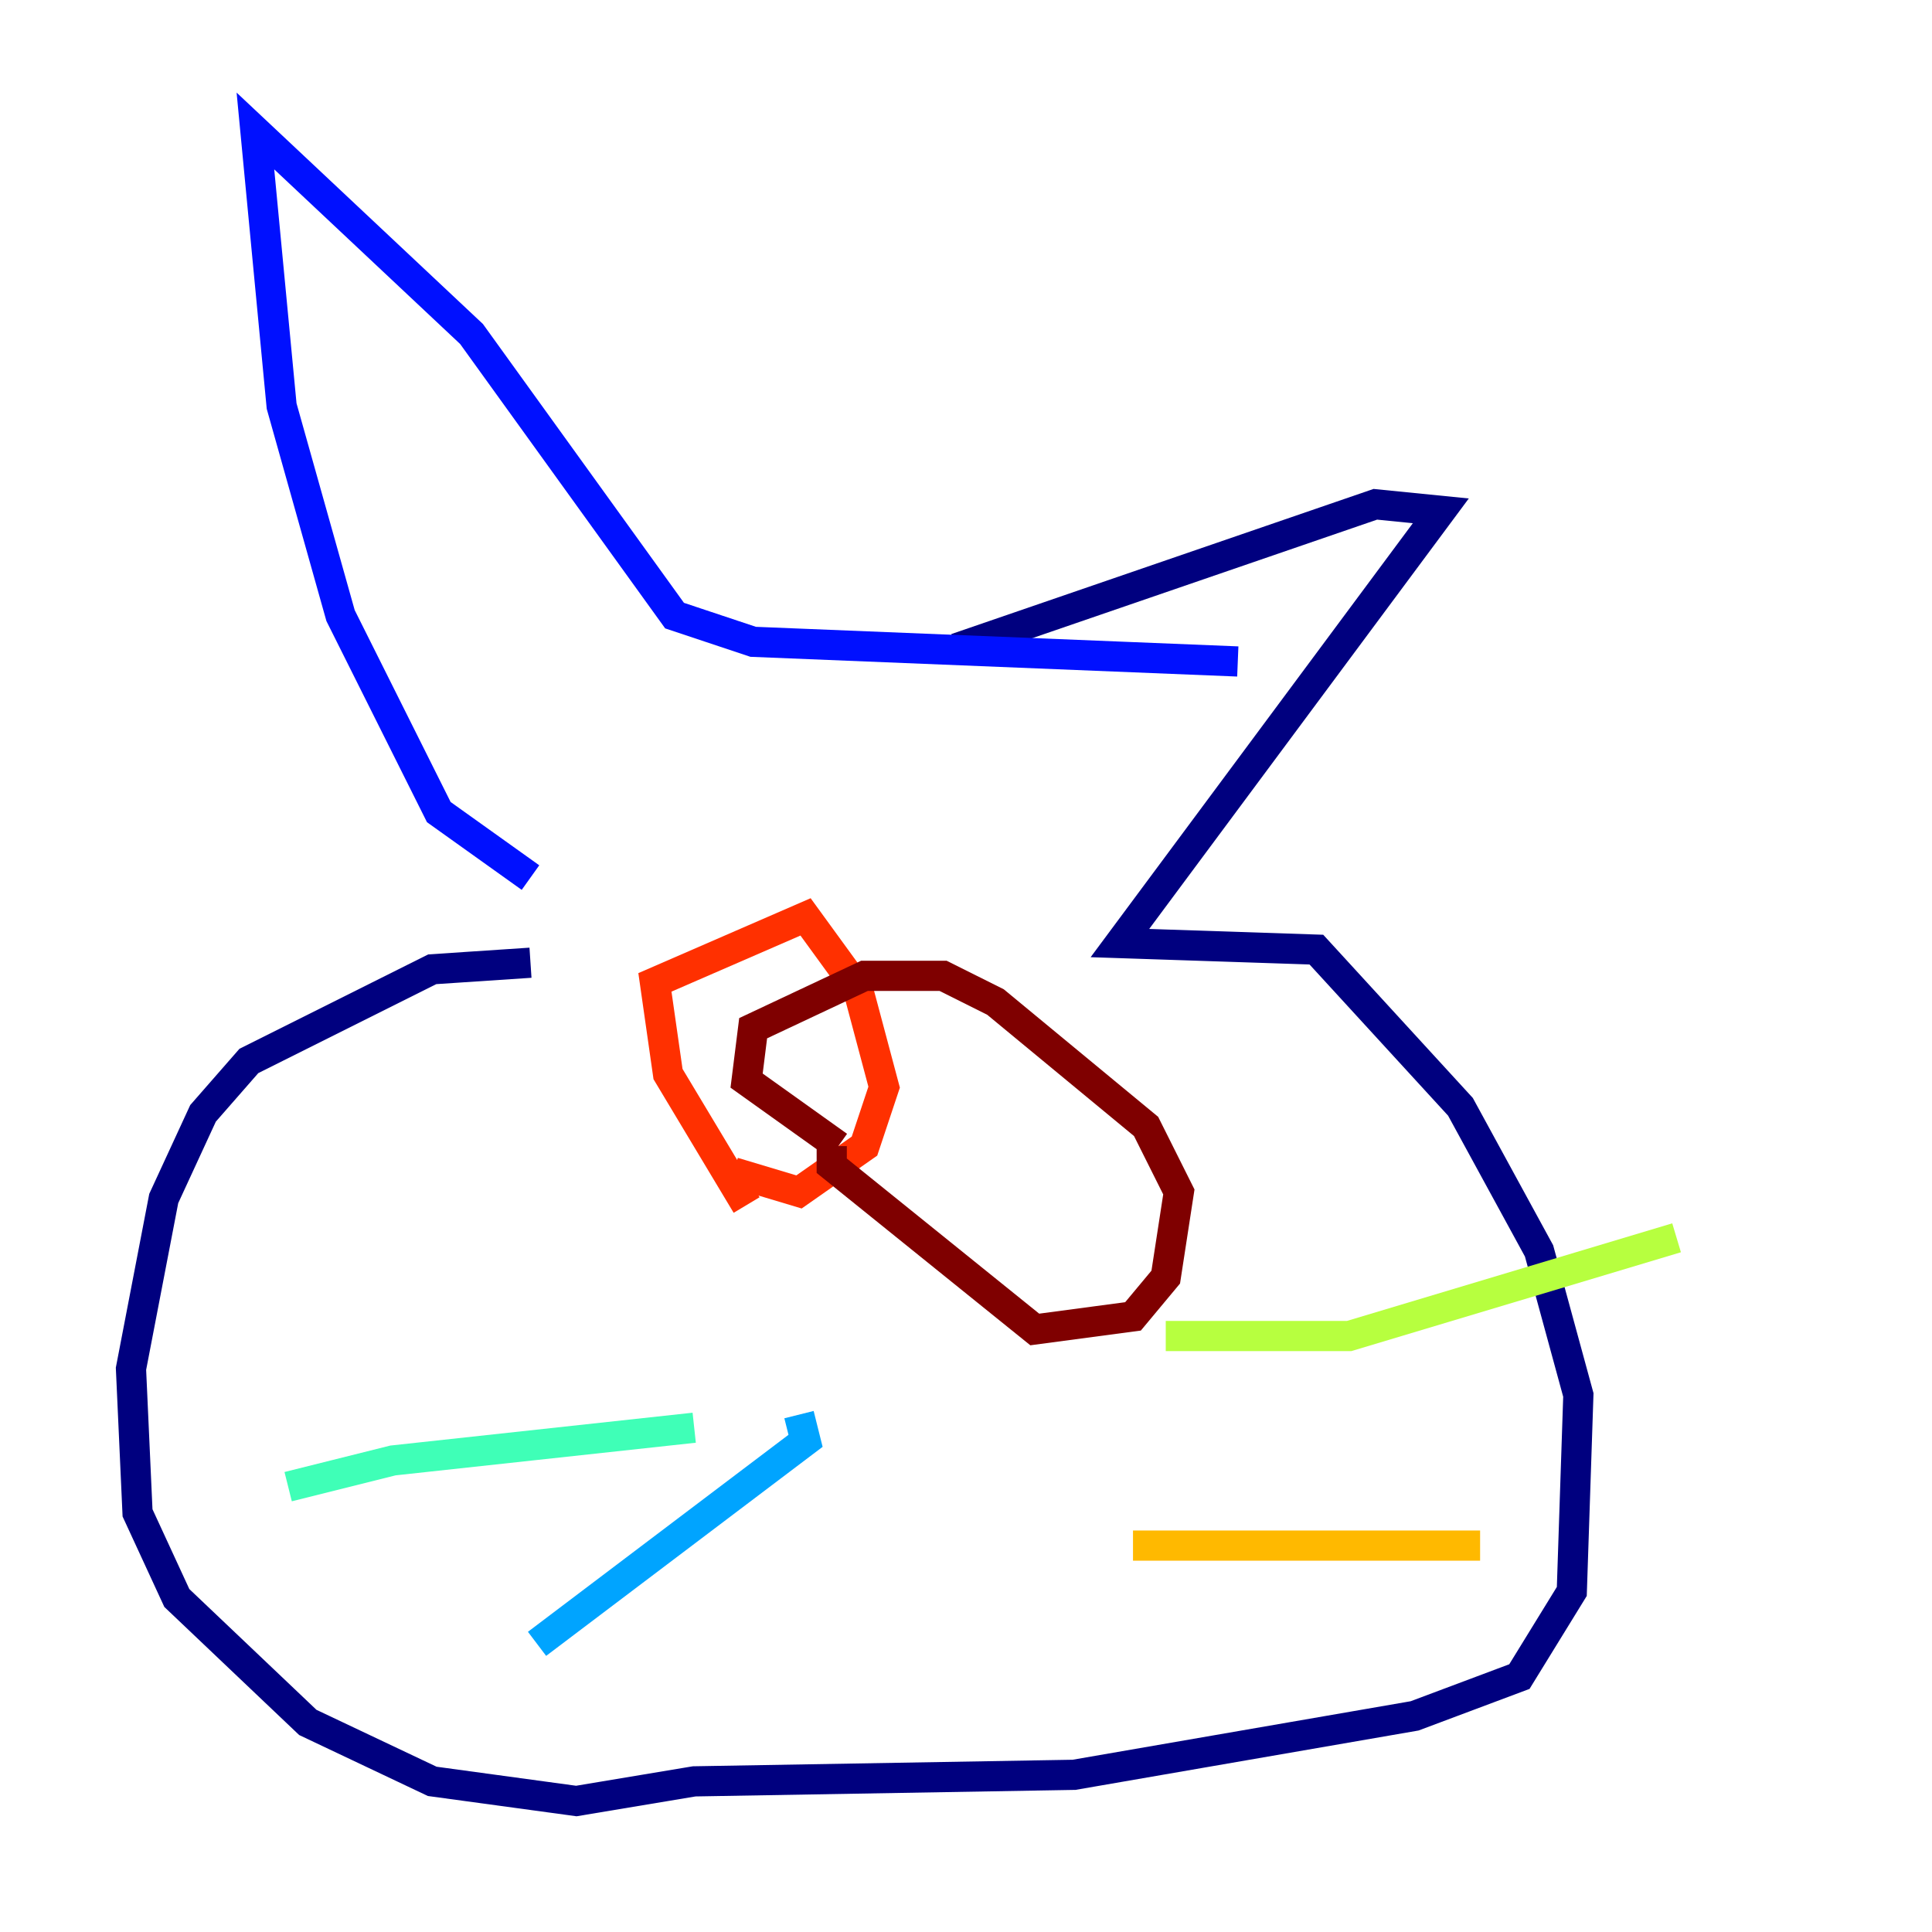 <?xml version="1.0" encoding="utf-8" ?>
<svg baseProfile="tiny" height="128" version="1.2" viewBox="0,0,128,128" width="128" xmlns="http://www.w3.org/2000/svg" xmlns:ev="http://www.w3.org/2001/xml-events" xmlns:xlink="http://www.w3.org/1999/xlink"><defs /><polyline fill="none" points="35.146,63.783 28.637,64.217 16.488,70.291 13.451,73.763 10.848,79.403 8.678,90.685 9.112,100.231 11.715,105.871 20.393,114.115 28.637,118.02 38.183,119.322 45.993,118.02 71.159,117.586 93.722,113.681 100.664,111.078 104.136,105.437 104.57,92.42 101.966,82.875 96.759,73.329 87.214,62.915 74.197,62.481 95.458,33.844 91.119,33.41 63.349,42.956" stroke="#00007f" stroke-width="2" /><polyline fill="none" points="35.146,58.142 29.071,53.803 22.563,40.786 18.658,26.902 16.922,8.678 31.241,22.129 44.691,40.786 49.898,42.522 82.007,43.824" stroke="#0010ff" stroke-width="2" /><polyline fill="none" points="52.936,93.722 53.37,95.458 35.58,108.909" stroke="#00a4ff" stroke-width="2" /><polyline fill="none" points="45.993,94.59 26.034,96.759 19.091,98.495" stroke="#3fffb7" stroke-width="2" /><polyline fill="none" points="77.234,88.515 89.383,88.515 111.078,82.007" stroke="#b7ff3f" stroke-width="2" /><polyline fill="none" points="75.064,102.4 98.061,102.4" stroke="#ffb900" stroke-width="2" /><polyline fill="none" points="49.464,79.837 44.258,71.159 43.39,65.085 53.37,60.746 56.841,65.519 58.576,72.027 57.275,75.932 52.936,78.969 48.597,77.668" stroke="#ff3000" stroke-width="2" /><polyline fill="none" points="55.539,75.932 49.464,71.593 49.898,68.122 57.275,64.651 62.481,64.651 65.953,66.386 75.932,74.63 78.102,78.969 77.234,84.61 75.064,87.214 68.556,88.081 55.105,77.234 55.105,75.932" stroke="#7f0000" stroke-width="2" /></svg>
